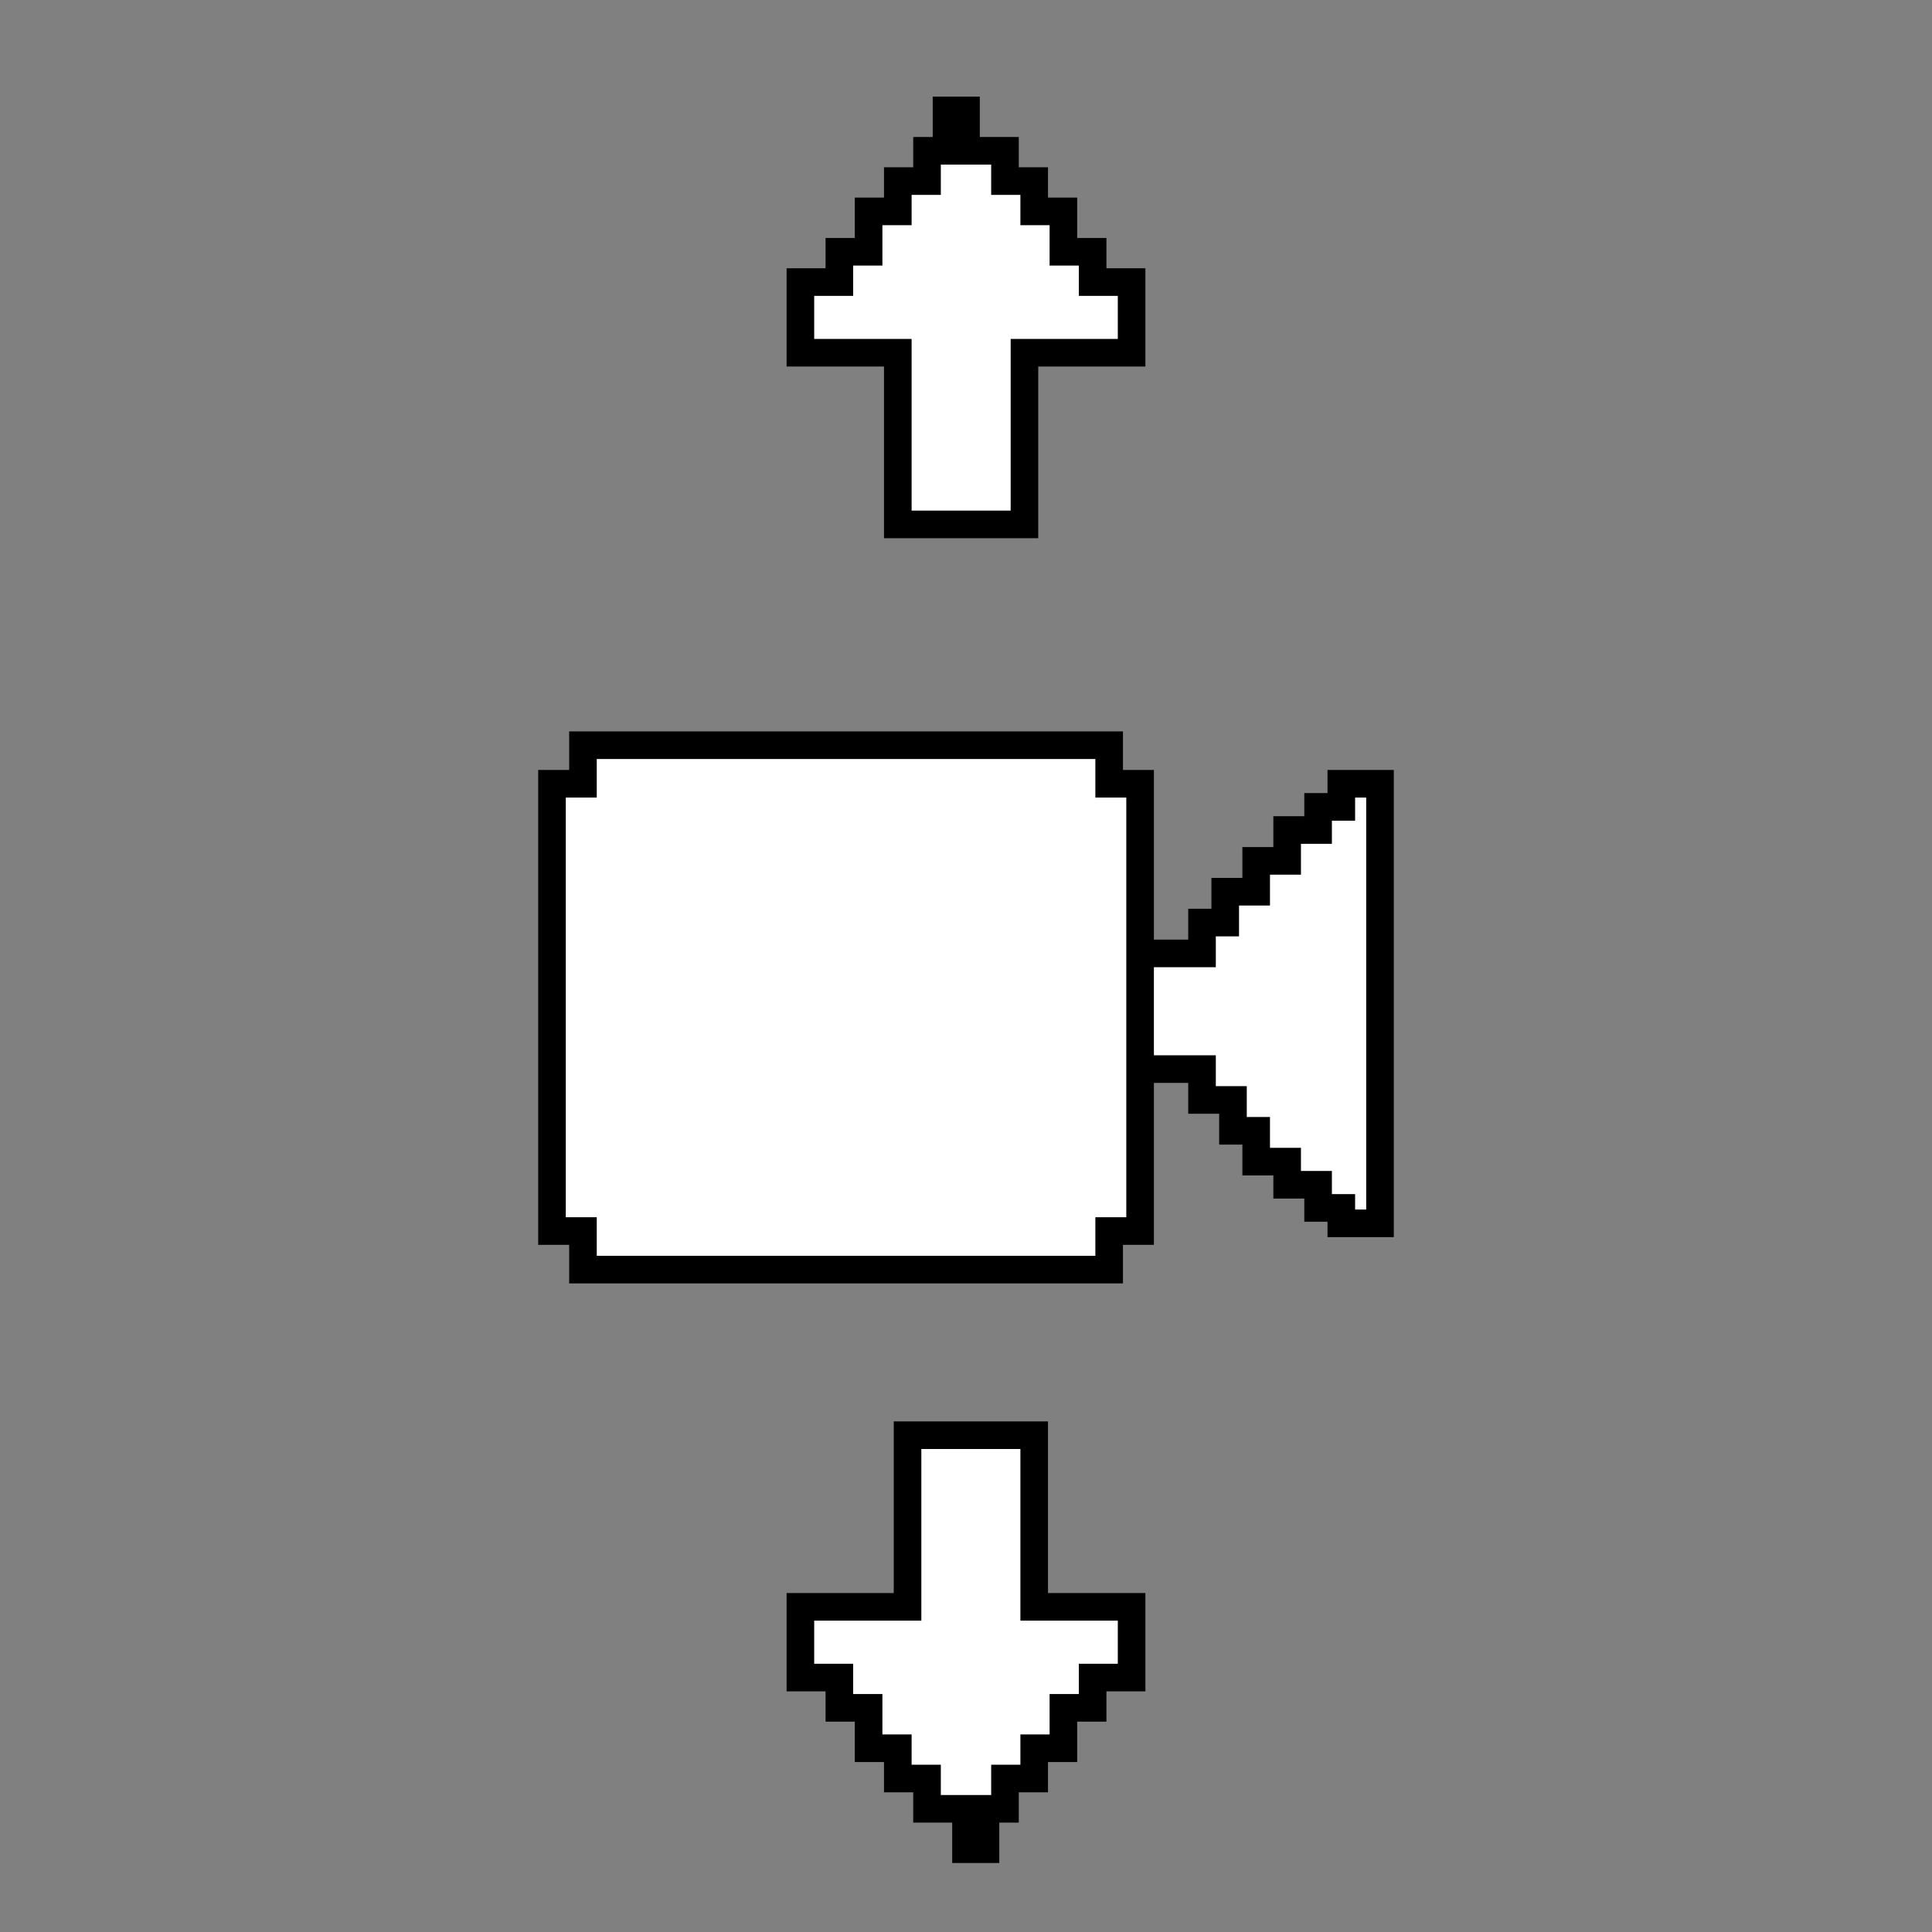 <svg width="70" height="70" viewBox="0 0 70 70" fill="none" xmlns="http://www.w3.org/2000/svg">
<rect x="0" y="0" width="70" height="70" fill="#808080" stroke="none"/>
<path d="M20 44.603H21.122V46H40.187V44.603H41.308V38.735V34.544V28.397H40.187V27H21.122V28.397H20V44.603Z" fill="white"/>
<path d="M41.308 38.735H43.551V39.853H44.673V40.971H45.514V42.088H46.636V42.926H47.757V43.765H48.598V44.324H50V28.397H48.598V29.235H47.757V30.073H46.636V31.191H45.514V32.309H44.392V33.426H43.551V34.544H41.308V38.735Z" fill="white"/>
<path d="M41.308 38.735H43.551V39.853H44.673V40.971H45.514V42.088H46.636V42.926H47.757V43.765H48.598V44.324H50V28.397H48.598V29.235H47.757V30.073H46.636V31.191H45.514V32.309H44.392V33.426H43.551V34.544H41.308M41.308 38.735V44.603H40.187V46H21.122V44.603H20V28.397H21.122V27H40.187V28.397H41.308V34.544M41.308 38.735V34.544" stroke="black"/>
<path d="M35 4V5.463H36.412V6.561H37.471V7.659H38.529V9.122H39.588V10.22H41V12.78H37.118V19H32.529V12.78L29 12.78V10.22H30.412V9.122H31.471V7.659L32.529 7.659V6.561H33.588V5.463L34.294 5.463V4H35Z" fill="white" stroke="black"/>
<path d="M35 67V65.537H33.588V64.439H32.529V63.342H31.471V61.878H30.412V60.781H29L29 58.219H32.882V52H37.471V58.219H41V60.781H39.588V61.878H38.529V63.342H37.471V64.439H36.412V65.537H35.706V67H35Z" fill="white" stroke="black"/>
</svg>
